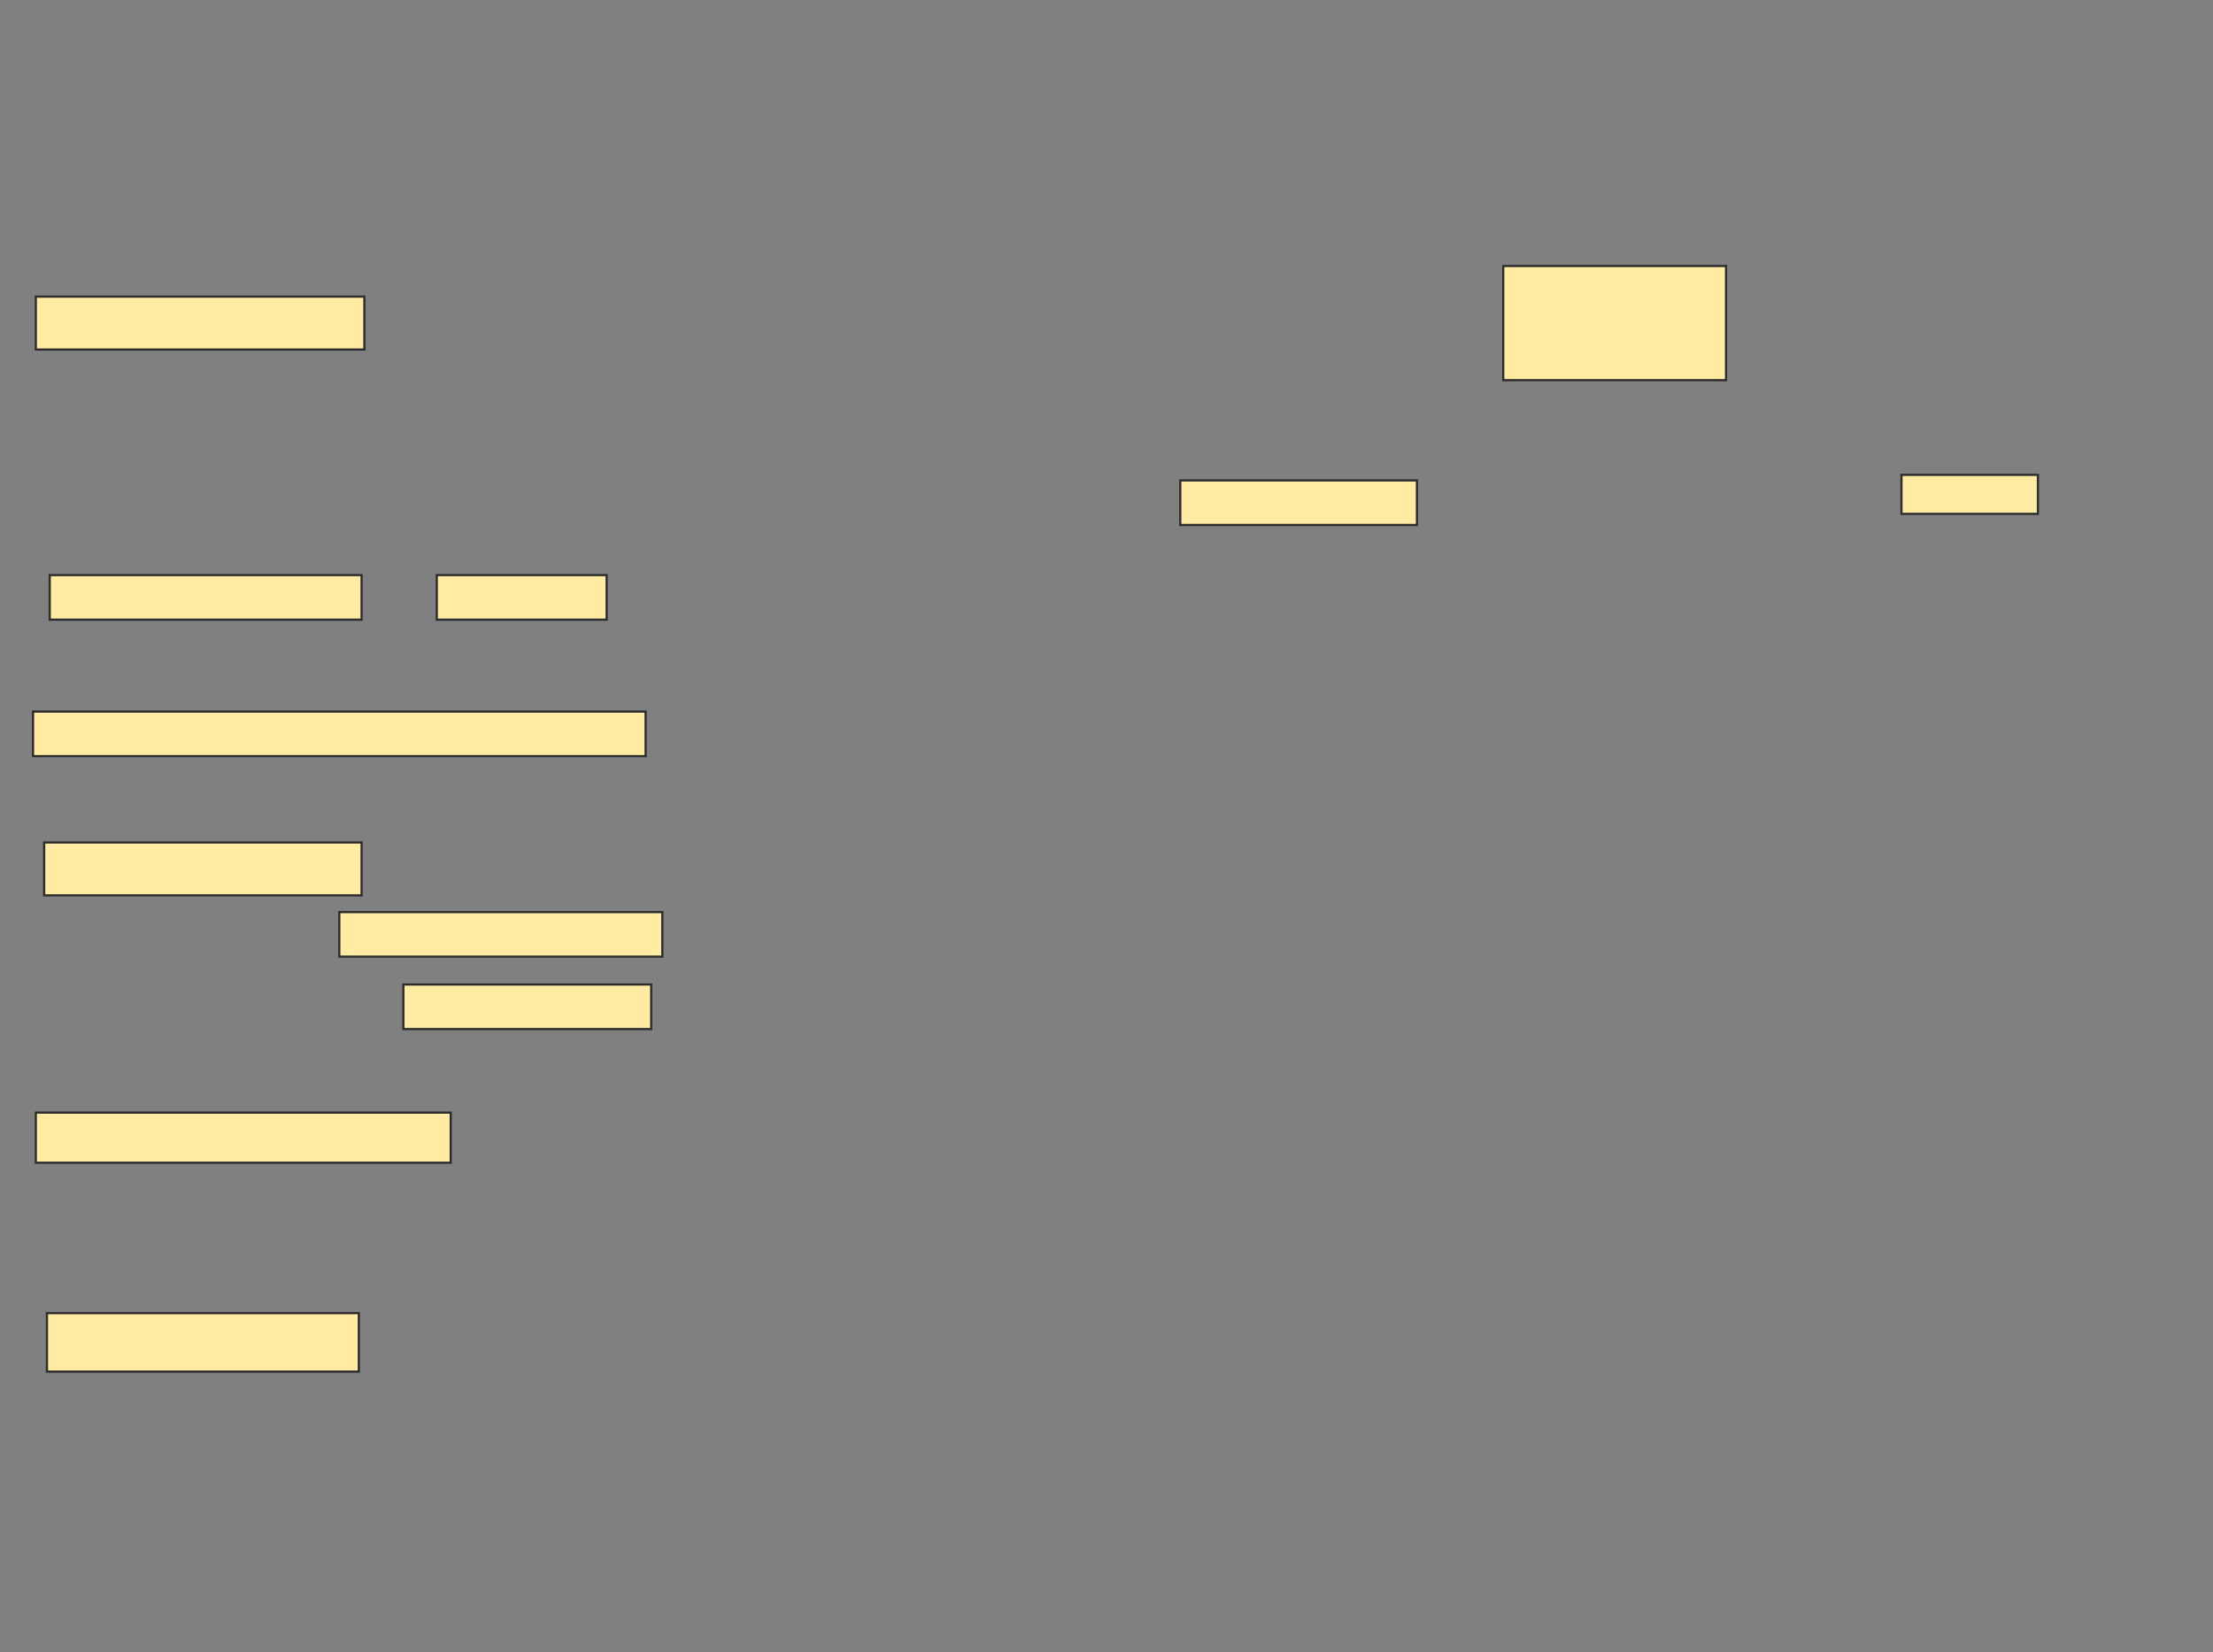<svg xmlns="http://www.w3.org/2000/svg" width="1006" height="751">
 <rect width="100%" height="100%" fill="#808080" stroke="none"/>
 <!-- Created with Image Occlusion Enhanced -->
 <g>
  <title>Labels</title>
 </g>
 <g>
  <title>Masks</title>
  <g id="75d5691a98ae4c619d1f4fe953a33b20-ao-1">
   <rect height="51.899" width="101.266" y="120.899" x="683.367" stroke="#2D2D2D" fill="#FFEBA2"/>
   <rect height="20.253" width="107.595" y="218.367" x="536.532" stroke="#2D2D2D" fill="#FFEBA2"/>
   <rect height="17.722" width="62.025" y="215.835" x="864.38" stroke="#2D2D2D" fill="#FFEBA2"/>
  </g>
  <g id="75d5691a98ae4c619d1f4fe953a33b20-ao-2">
   <rect height="24.051" width="149.367" y="134.823" x="16.278" stroke="#2D2D2D" fill="#FFEBA2"/>
   <rect height="20.253" width="141.772" y="261.405" x="22.608" stroke="#2D2D2D" fill="#FFEBA2"/>
   <rect height="20.253" width="77.215" y="261.405" x="198.557" stroke="#2D2D2D" fill="#FFEBA2"/>
   <rect height="20.253" width="278.481" y="323.43" x="15.013" stroke="#2D2D2D" fill="#FFEBA2"/>
   <rect height="24.051" width="144.304" y="382.924" x="20.076" stroke="#2D2D2D" fill="#FFEBA2"/>
   <rect height="20.253" width="146.835" y="414.57" x="154.253" stroke="#2D2D2D" fill="#FFEBA2"/>
   <rect height="20.253" width="112.658" y="447.481" x="183.367" stroke="#2D2D2D" fill="#FFEBA2"/>
   <rect height="22.785" width="188.608" y="505.709" x="16.278" stroke="#2D2D2D" fill="#FFEBA2"/>
   <rect height="26.582" width="141.772" y="596.848" x="21.342" stroke="#2D2D2D" fill="#FFEBA2"/>
  </g>
 </g>
</svg>